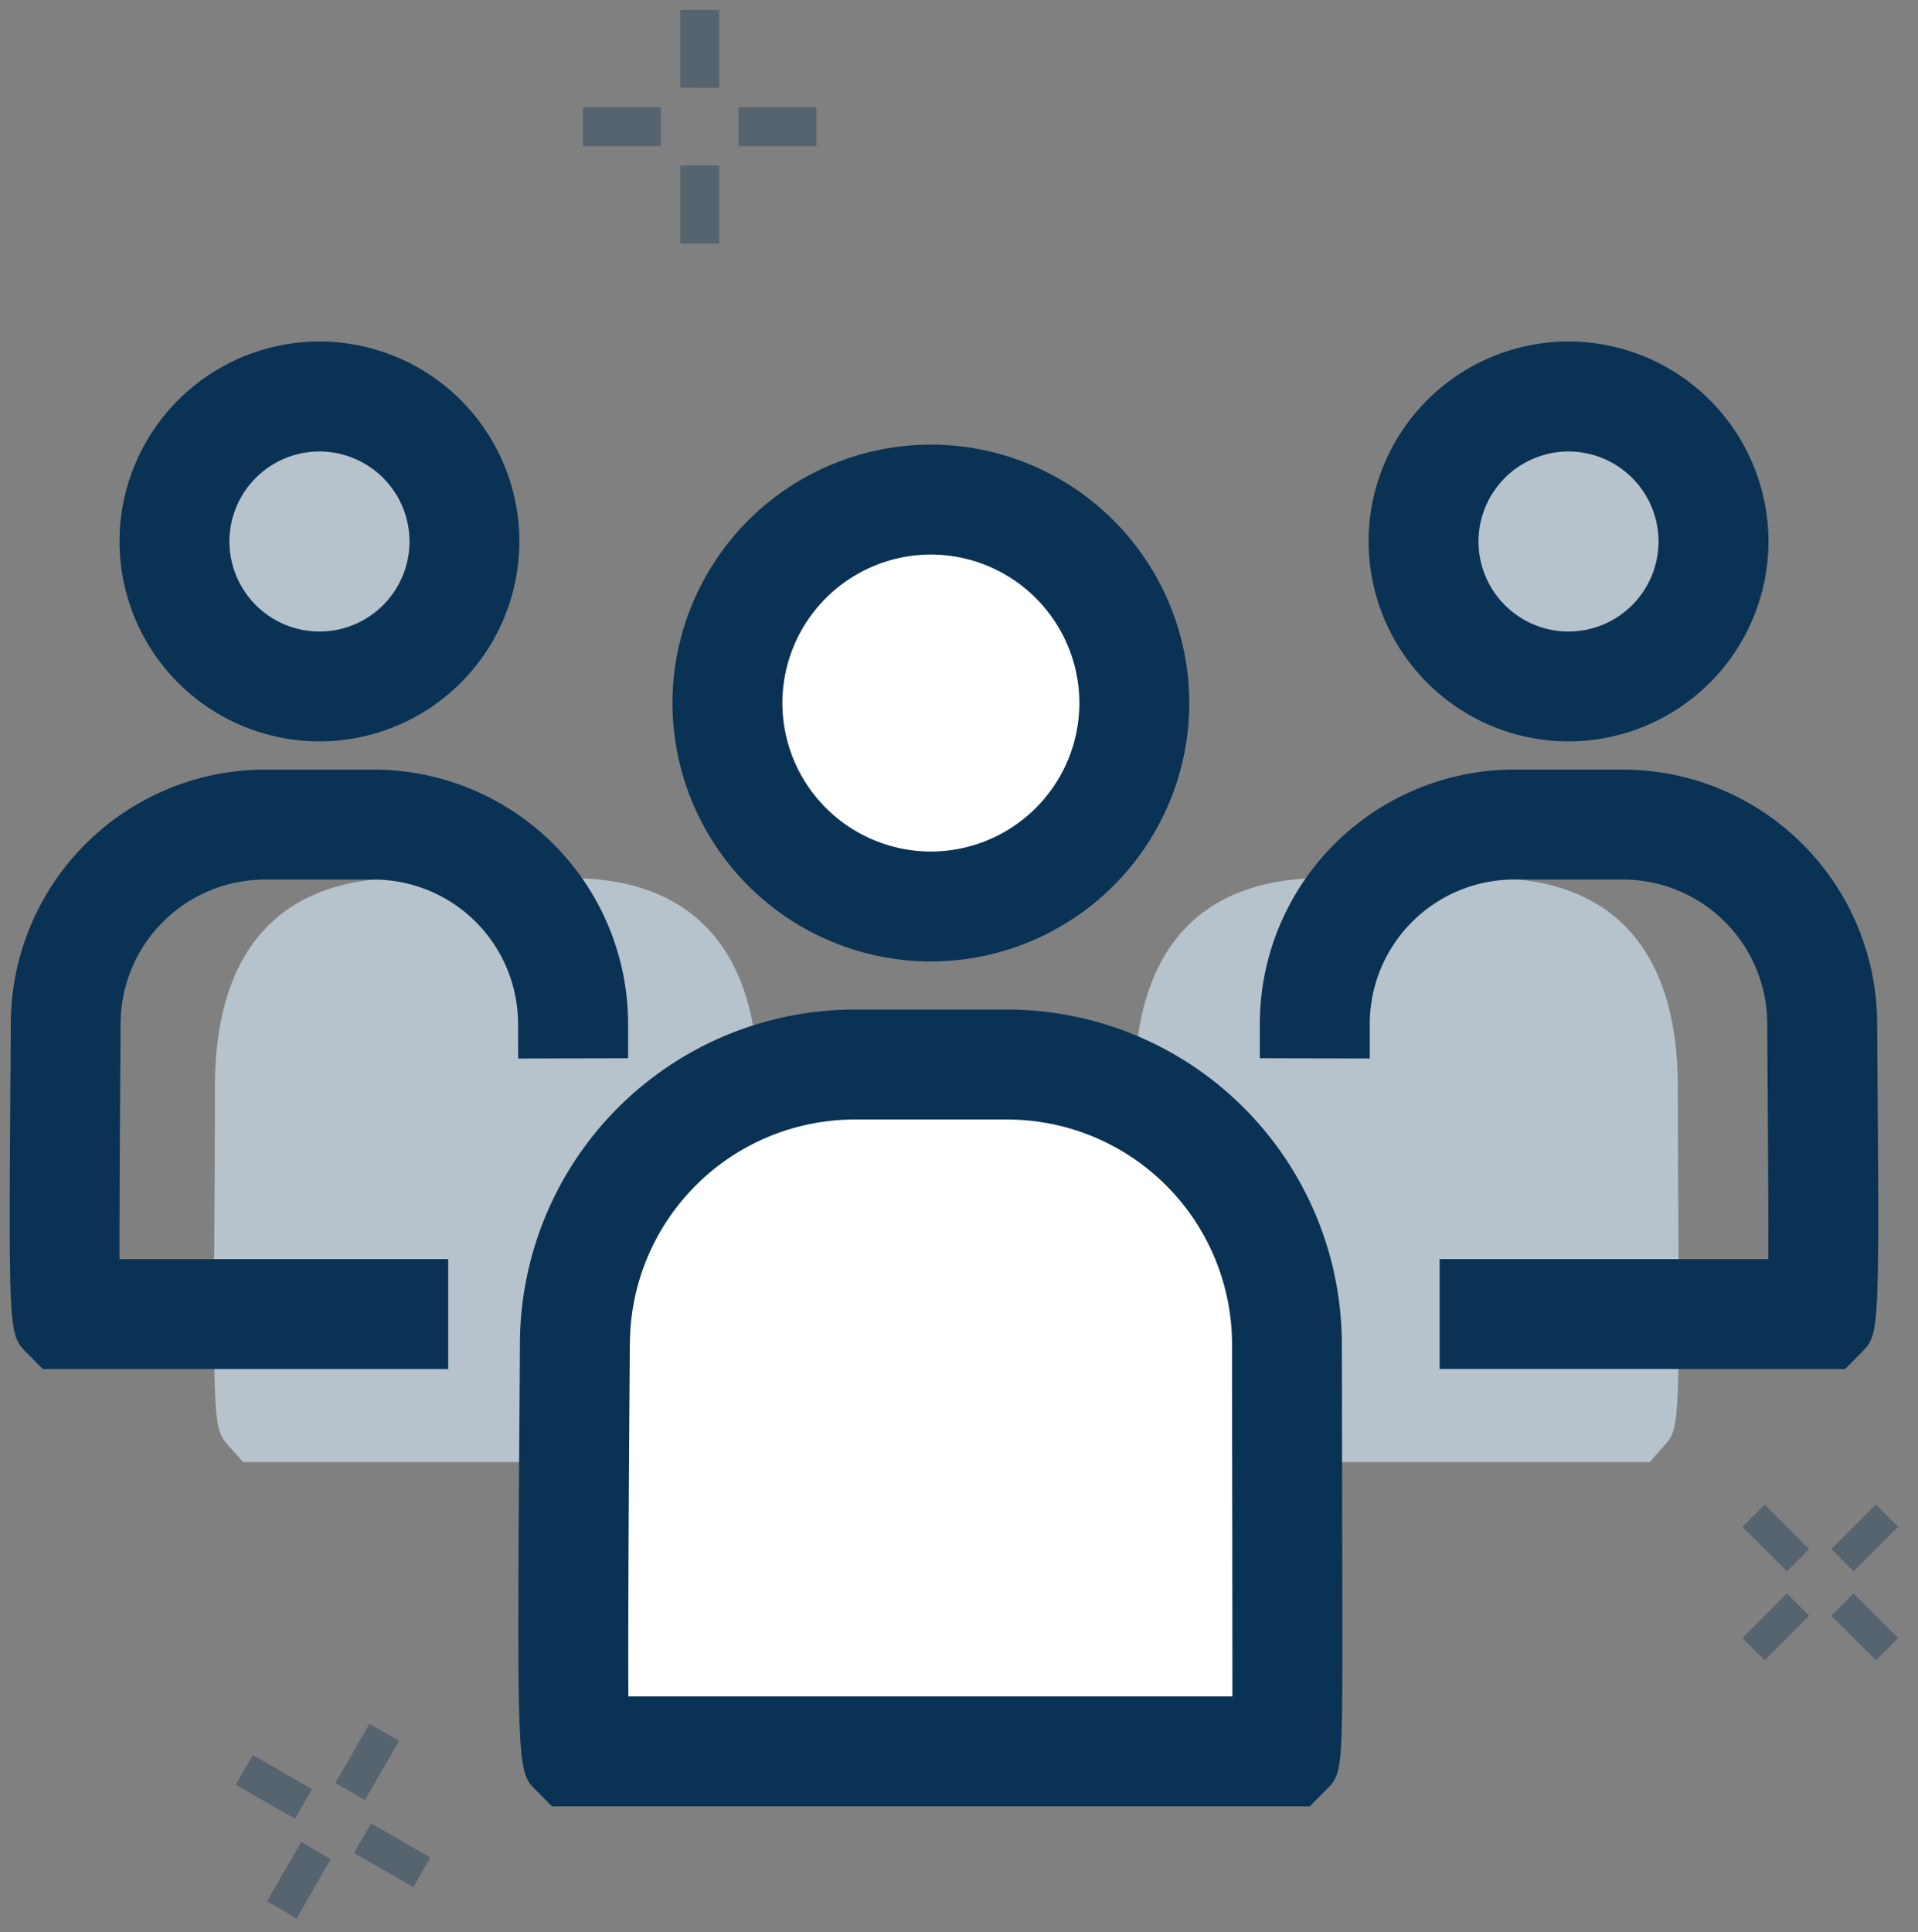 <svg xmlns="http://www.w3.org/2000/svg" width="96.489" height="97.184" viewBox="0 0 96.489 97.184">
    <rect x="0" y="0" width="96.489" height="97.184" fill="#808080" stroke="none"/>
    <path data-name="Rectangle 11245" transform="translate(.489 .5)" style="fill:none" d="M0 0h96v96H0z"/>
    <path data-name="Union 50" d="m-3333.427 3834.14 1.72-2.98 1.49.861-1.721 2.981zm4.378-2.433.859-1.489 2.981 1.72-.859 1.49zm-5.952-3.435.86-1.491 2.98 1.721-.859 1.49zm5.01-.083 1.721-2.98 1.489.859-1.72 2.981zm75.261-8.411 1.119-1.12 2.24 2.241-1.119 1.119zm-4.474 1.119 2.24-2.24 1.119 1.12-2.24 2.24zm4.474-4.473 2.24-2.239 1.119 1.119-2.24 2.24zm-4.474-1.119 1.119-1.119 2.24 2.239-1.119 1.12zm-53.434-64.554v-3.92h1.961v3.92zm2.935-4.9v-1.96h3.92v1.96zm-7.829 0v-1.96h3.92v1.96zm4.893-2.935V3739h1.96v3.92z" transform="translate(3346.859 -3738.501)" style="stroke:transparent;stroke-miterlimit:10;fill:#0b3254;opacity:.35"/>
    <path data-name="Union 52" d="M-3271.545 3793.632h-12.255l-.712-.8c-.8-.893-.8-.893-.712-14.395l.009-3.68c0-6.872 3.273-10.5 9.464-10.5h8.4c6.189 0 9.463 3.632 9.463 10.5l.009 3.68c.087 13.5.087 13.5-.711 14.395l-.712.8h-12.236zm-46.263 0h-12.258l-.712-.8c-.8-.893-.8-.893-.712-14.395l.01-3.68c0-6.872 3.273-10.5 9.463-10.5h8.4c6.189 0 9.463 3.632 9.463 10.5l.01 3.68c.086 13.5.086 13.5-.712 14.395l-.712.8h-12.236zm46.552-46.309a8.333 8.333 0 0 1 8.323-8.323 8.332 8.332 0 0 1 8.322 8.323 8.333 8.333 0 0 1-8.322 8.323 8.333 8.333 0 0 1-8.323-8.323zm-63.743 0a8.334 8.334 0 0 1 8.323-8.326 8.333 8.333 0 0 1 8.323 8.323 8.333 8.333 0 0 1-8.323 8.323 8.333 8.333 0 0 1-8.324-8.317z" transform="translate(3342.294 -3720.087)" style="fill:#b6c2cc;stroke:transparent;stroke-miterlimit:10"/>
    <path data-name="Path 13359" d="M65.274 80.344c0-3.475-.012-7.577-.017-10.1l-.005-2.289a15.419 15.419 0 0 0-15.4-15.4h-7.026a15.419 15.419 0 0 0-15.4 15.4c0 .247-.006 1.084-.014 2.276-.123 17.365-.123 17.365.747 18.241l.744.748h34.87l.741-.742c.767-.769.767-.769.761-8.133" transform="translate(.489 .5)" style="fill:#fff"/>
    <path data-name="Path 13360" d="M46.338 46.421a11.893 11.893 0 1 0-11.892-11.889 11.906 11.906 0 0 0 11.892 11.889" transform="translate(.489 .5)" style="fill:#fff"/>
    <path data-name="Union 51" d="M-3270.75 3812.687h-36.971l-.812-.819c-.95-.958-.95-.958-.816-19.94.009-1.3.016-2.217.016-2.487a16.853 16.853 0 0 1 16.835-16.835h7.679a16.853 16.853 0 0 1 16.834 16.835l.006 2.5c0 2.76.016 7.243.019 11.042.006 8.051.006 8.051-.833 8.89l-.809.813zm-33.054-23.246c0 .274-.007 1.2-.017 2.528-.021 3.107-.078 11.09-.057 15.187h30.388c0-4.07-.011-11.759-.019-15.2v-2.514a11.318 11.318 0 0 0-11.305-11.305h-7.679a11.318 11.318 0 0 0-11.307 11.304zm40.738 1.247v-5.53h16.537c.006-3.049-.03-8-.045-10.024l-.01-1.807a7.27 7.27 0 0 0-7.263-7.262h-5.469a7.272 7.272 0 0 0-7.265 7.262v1.741l-5.53-.014v-1.727a12.806 12.806 0 0 1 12.792-12.792h5.471a12.807 12.807 0 0 1 12.793 12.792l.011 1.767c.1 13.859.1 13.859-.812 14.775l-.812.817h-20.4zm-70.267 0-.812-.817c-.911-.917-.911-.917-.812-14.776l.011-1.767a12.806 12.806 0 0 1 12.791-12.792h5.47a12.807 12.807 0 0 1 12.794 12.792v1.727l-5.529.014-.006-1.741a7.269 7.269 0 0 0-7.262-7.261h-5.473a7.269 7.269 0 0 0-7.261 7.261l-.011 1.807c-.015 2.023-.051 6.976-.045 10.024h16.537v5.53zm31.674-33.5a13.017 13.017 0 0 1 13-13 13.016 13.016 0 0 1 13 13 13.016 13.016 0 0 1-13 13 13.014 13.014 0 0 1-13-13zm5.529 0a7.481 7.481 0 0 0 7.47 7.469 7.48 7.48 0 0 0 7.471-7.469 7.48 7.48 0 0 0-7.471-7.47 7.479 7.479 0 0 0-7.47 7.467zm29.49-8.126a10.07 10.07 0 0 1 10.059-10.062 10.07 10.07 0 0 1 10.059 10.058 10.073 10.073 0 0 1-10.059 10.06 10.071 10.071 0 0 1-10.058-10.059zm5.53 0a4.533 4.533 0 0 0 4.529 4.529 4.533 4.533 0 0 0 4.528-4.527 4.534 4.534 0 0 0-4.528-4.531 4.534 4.534 0 0 0-4.529 4.526zm-68.367 0a10.071 10.071 0 0 1 10.059-10.062 10.069 10.069 0 0 1 10.058 10.058 10.071 10.071 0 0 1-10.058 10.06 10.071 10.071 0 0 1-10.059-10.056zm5.53 0a4.536 4.536 0 0 0 4.53 4.529 4.533 4.533 0 0 0 4.529-4.529 4.534 4.534 0 0 0-4.529-4.529 4.534 4.534 0 0 0-4.531 4.526z" transform="translate(3335.489 -3721.823)" style="fill:#0a3254;stroke:transparent;stroke-miterlimit:10"/>
</svg>
